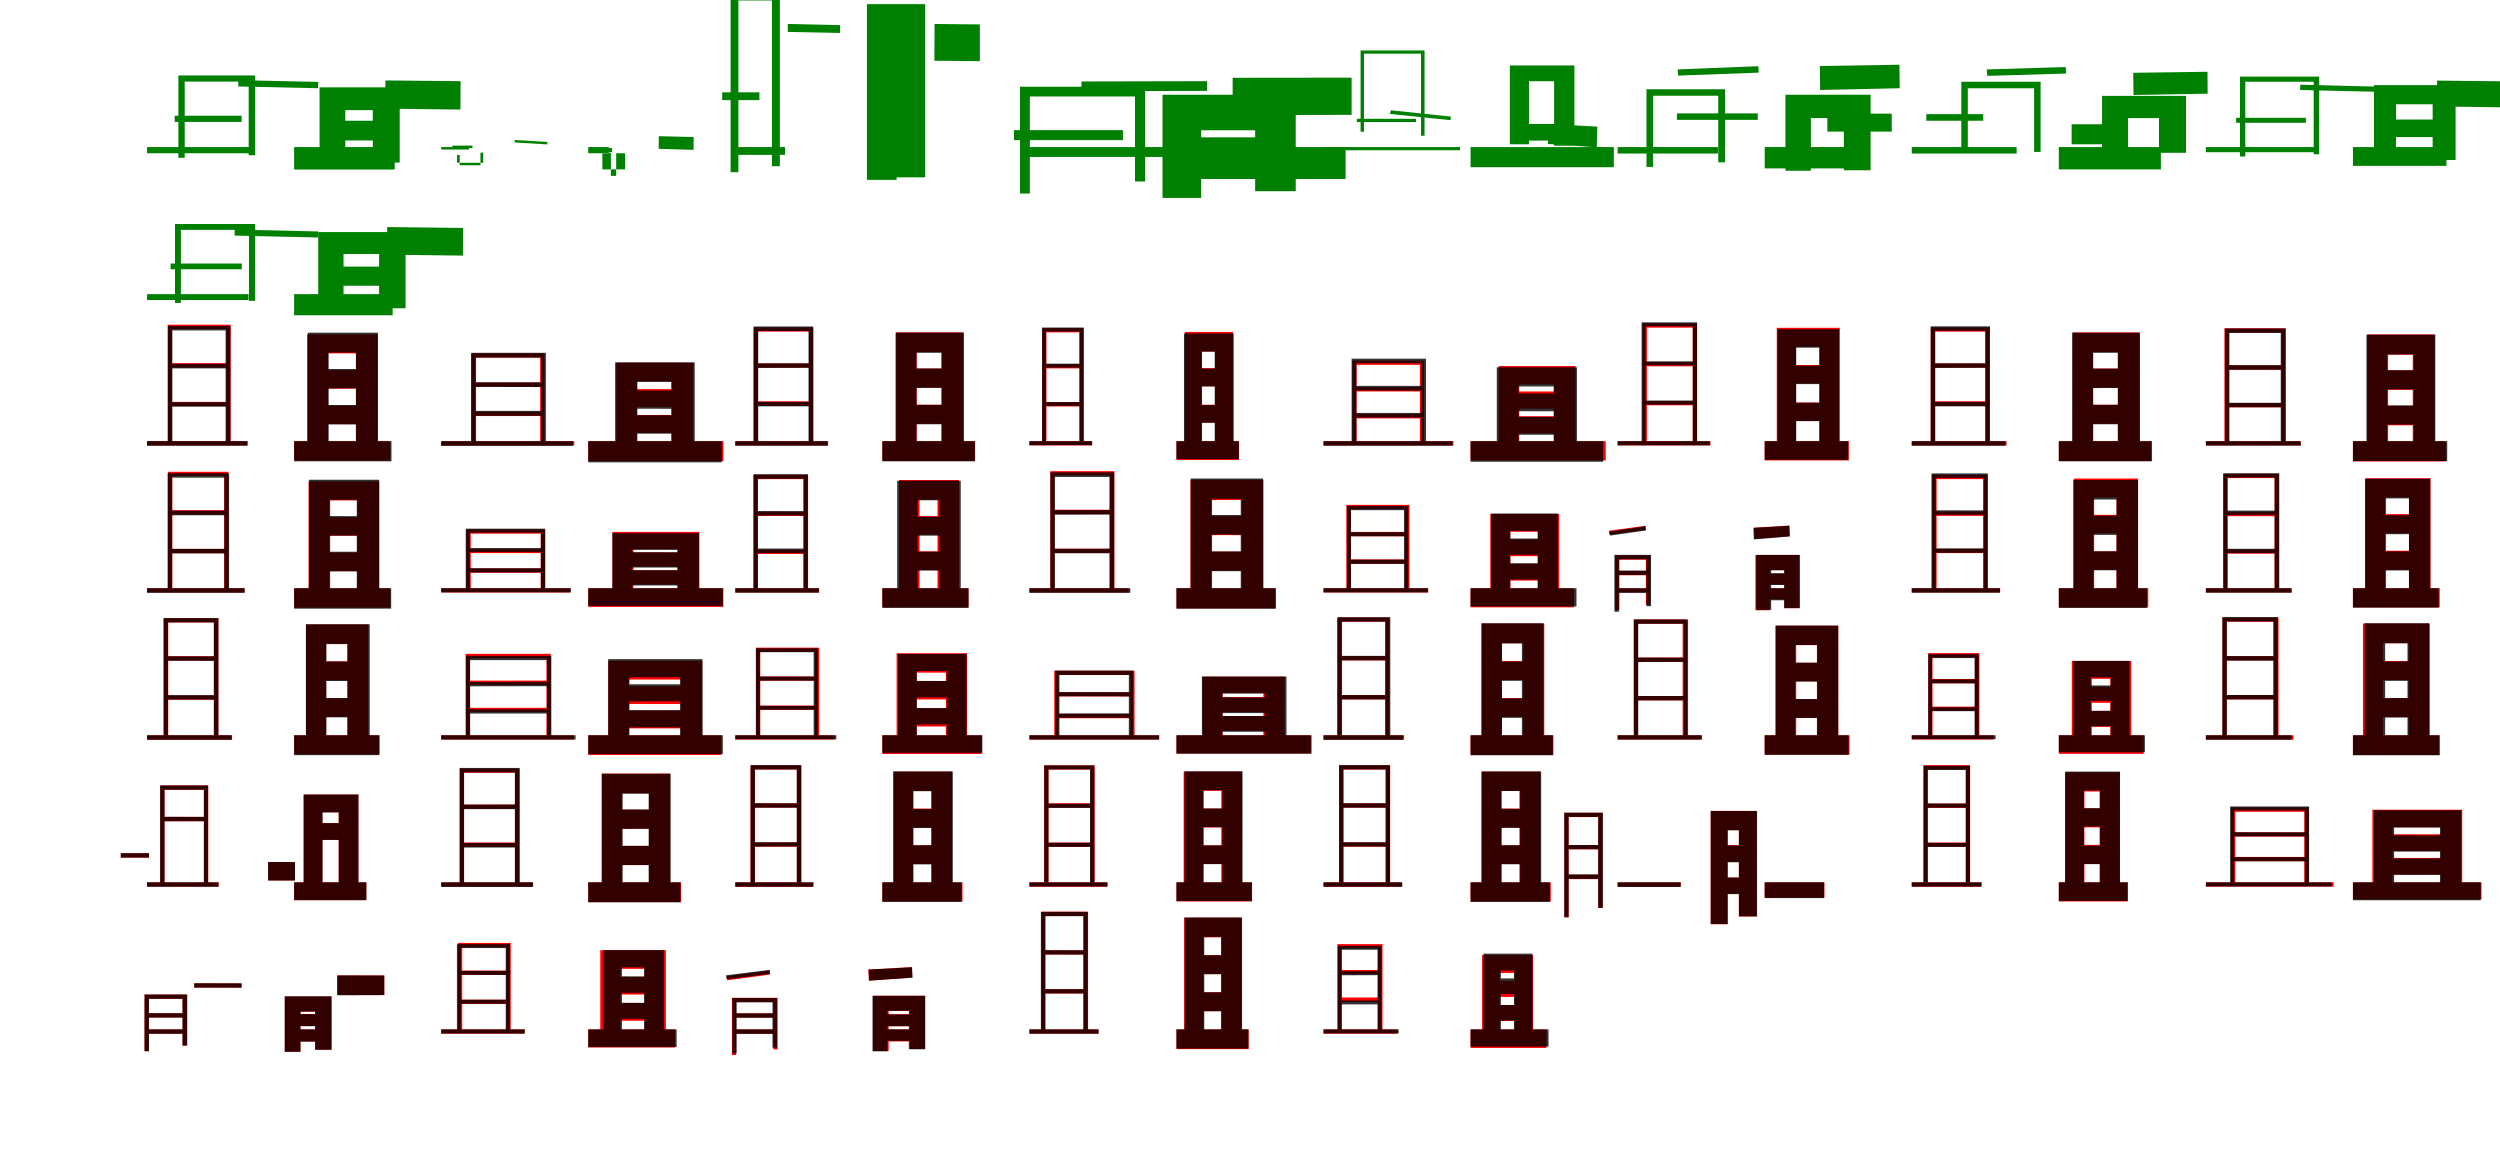 <?xml version="1.0" encoding="UTF-8"?>
<svg width="1700" height="800" xmlns="http://www.w3.org/2000/svg">
<rect width="100%" height="100%" fill="white"/>
<g fill="green" transform="translate(100 100) scale(0.1 -0.1)"><path d="M0.0 0.0V-42.0H732.0V0.0H0.0ZM621.0 455.0 620.0 412.0 1163.0 400.0 1164.0 443.0 621.0 455.0ZM188.0 213.0V171.0H643.0V213.0H188.0ZM213.0 487.0V-73.0H256.0V445.0H691.0V-56.0H735.0V487.0H213.0Z"/></g>
<g fill="green" transform="translate(200 100) scale(0.1 -0.1)"><path d="M0.0 0.0V-153.0H684.0V0.0H0.0ZM621.0 453.0 620.0 261.0 1131.0 255.0 1132.0 448.0 621.0 453.0ZM204.0 179.0V45.0H565.0V179.0H204.0ZM173.0 406.0V-104.0H348.0V251.0H535.0V-105.0H718.0V406.0H173.0Z"/></g>
<g fill="green" transform="translate(300 100) scale(0.1 -0.1)"><path d="M0.0 0.0V-17.0H190.0V0.0H0.0ZM501.0 48.0 500.0 31.0 721.0 18.0 722.0 35.0 501.0 48.0ZM76.0 10.0V-6.0H213.0V10.0H76.0ZM108.0 -107.0V-54.0H126.0V-124.0H267.0V-38.0H286.0V-107.0H108.0Z"/></g>
<g fill="green" transform="translate(400 100) scale(0.1 -0.1)"><path d="M0.0 0.0V-42.0H140.0V0.0H0.0ZM480.0 74.0 479.0 -12.0 716.0 -19.0 717.0 68.0 480.0 74.0ZM71.0 -7.0V-35.0H162.0V-7.0H71.0ZM96.0 -152.0V-40.0H154.0V-196.0H190.0V-42.0H250.0V-152.0H96.0Z"/></g>
<g fill="green" transform="translate(500 100) scale(0.1 -0.1)"><path d="M0.0 0.0V-53.0H338.0V0.0H0.0ZM357.0 837.0V783.0L713.0 776.0V829.0L357.0 837.0ZM-89.0 372.0V319.0H164.0V372.0H-89.0ZM-32.0 1049.0V-171.0H21.0V997.0H249.0V-130.0H303.0V1049.0H-32.0Z"/></g>
<g fill="green" transform="translate(600 100) scale(0.1 -0.1)"><path d="M0.0 0.0V-190.0H250.0V0.0H0.0ZM355.0 837.0 354.0 587.0 663.0 584.0V834.0L355.0 837.0ZM-79.0 322.0V128.0H70.0V322.0H-79.0ZM-105.0 972.0V-223.0H97.0V757.0H80.0V-206.0H291.0V972.0H-105.0Z"/></g>
<g fill="green" transform="translate(700 100) scale(0.1 -0.1)"><path d="M0.0 0.0V-67.0H1215.0V0.0H0.0ZM354.0 446.0V380.0L1208.0 382.0V448.0L354.0 446.0ZM-105.0 115.0V47.0H636.0V115.0H-105.0ZM-64.0 410.0V-316.0H3.0V344.0H718.0V-234.0H787.0V410.0H-64.0Z"/></g>
<g fill="green" transform="translate(800 100) scale(0.1 -0.1)"><path d="M0.0 0.0V-217.0H1150.0V0.0H0.0ZM382.0 471.0V217.0L1191.0 219.0V472.0L382.0 471.0ZM-52.0 66.0V-128.0H567.0V66.0H-52.0ZM-95.0 356.0V-346.0H168.0V114.0H535.0V-300.0H811.0V356.0H-95.0Z"/></g>
<g fill="green" transform="translate(900 100) scale(0.1 -0.1)"><path d="M0.0 0.0V-22.0H928.0V0.0H0.0ZM458.0 250.0 452.0 225.0 863.0 183.0 867.0 207.0 458.0 250.0ZM227.0 192.0V170.0H629.0V192.0H227.0ZM252.0 657.0V104.0H275.0V635.0H663.0V77.0H687.0V657.0H252.0Z"/></g>
<g fill="green" transform="translate(1000 100) scale(0.1 -0.1)"><path d="M0.0 0.0V-137.0H974.0V0.0H0.0ZM531.0 157.0 526.0 21.0 858.0 -2.0 862.0 139.0 531.0 157.0ZM276.0 157.0V44.0H625.0V157.0H276.0ZM267.0 555.0V19.0H397.0V448.0H568.0V9.0H706.0V555.0H267.0Z"/></g>
<g fill="green" transform="translate(1100 100) scale(0.1 -0.1)"><path d="M0.0 0.0V-44.0H682.0V0.0H0.0ZM408.0 528.0 411.0 486.0 959.0 506.0 957.0 550.0 408.0 528.0ZM403.0 229.0V185.0H953.0V229.0H403.0ZM196.0 393.0V-135.0H241.0V349.0H684.0V-104.0H730.0V393.0H196.0Z"/></g>
<g fill="green" transform="translate(1200 100) scale(0.1 -0.1)"><path d="M0.0 0.0V-145.0H629.0V0.0H0.0ZM375.0 551.0 377.0 388.0 918.0 400.0 916.0 560.0 375.0 551.0ZM426.0 227.0V105.0H864.0V227.0H426.0ZM141.0 356.0V-161.0H314.0V197.0H538.0V-158.0H720.0V356.0H141.0Z"/></g>
<g fill="green" transform="translate(1300 100) scale(0.1 -0.1)"><path d="M0.0 0.0V-44.0H713.0V0.0H0.0ZM510.0 528.0 513.0 484.0 1049.0 500.0 1047.0 544.0 510.0 528.0ZM99.0 224.0V179.0H486.0V224.0H99.0ZM337.0 444.0V-35.0H381.0V400.0H832.0V-33.0H876.0V444.0H337.0Z"/></g>
<g fill="green" transform="translate(1400 100) scale(0.1 -0.1)"><path d="M0.0 0.0V-152.0H694.0V0.0H0.0ZM506.0 505.0 508.0 354.0 1012.0 363.0 1011.0 512.0 506.0 505.0ZM87.0 155.0V19.0H435.0V155.0H87.0ZM294.0 348.0V-23.0H471.0V197.0H681.0V-39.0H865.0V348.0H294.0Z"/></g>
<g fill="green" transform="translate(1500 100) scale(0.1 -0.1)"><path d="M0.0 0.0V-35.0H752.0V0.0H0.0ZM642.0 424.0 641.0 388.0 1197.0 375.0 1198.0 410.0 642.0 424.0ZM206.0 199.0V165.0H680.0V199.0H206.0ZM232.0 479.0V-64.0H268.0V444.0H733.0V-49.0H770.0V479.0H232.0Z"/></g>
<g fill="green" transform="translate(1600 100) scale(0.1 -0.1)"><path d="M0.0 0.0V-128.0H636.0V0.0H0.0ZM572.0 452.0 571.0 276.0 1119.0 269.0 1120.0 446.0 572.0 452.0ZM153.0 187.0V68.0H554.0V187.0H153.0ZM143.0 421.0V-87.0H293.0V291.0H542.0V-88.0H698.0V421.0H143.0Z"/></g>
<g fill="green" transform="translate(100 200) scale(0.1 -0.1)"><path d="M0.0 0.0V-40.0H690.0V0.0H0.0ZM596.0 439.0 595.0 398.0 1164.0 385.0 1165.0 426.0 596.0 439.0ZM160.0 208.0V169.0H644.0V208.0H160.0ZM190.0 477.0V-60.0H230.0V437.0H693.0V-46.0H735.0V477.0H190.0Z"/></g>
<g fill="green" transform="translate(200 200) scale(0.1 -0.1)"><path d="M0.0 0.0V-144.0H670.0V0.0H0.0ZM633.0 456.0 632.0 268.0 1148.0 262.0 1149.0 450.0 633.0 456.0ZM213.0 187.0V57.0H581.0V187.0H213.0ZM164.0 422.0V-93.0H336.0V273.0H578.0V-96.0H758.0V422.0H164.0Z"/></g>
<g fill="red" transform="translate(100 300) scale(0.1 -0.1)"><path d="M0.0 0.0V-29.0H684.0V0.0H0.0ZM153.0 531.0V501.0H551.0V531.0H153.0ZM153.0 267.0V238.0H551.0V267.0H153.0ZM140.0 792.0V-18.0H169.0V763.0H540.0V-18.0H569.0V792.0H140.0Z"/></g>
<g fill="black" opacity=".8" transform="translate(100 300) scale(0.1 -0.1)"><path d="M0.0 0.0V-31.0H682.0V0.0H0.0ZM158.0 525.0V495.0H550.0V525.0H158.0ZM156.0 265.0V235.0H549.0V265.0H156.0ZM142.0 783.0V-19.0H172.0V753.0H534.0V-18.0H566.0V783.0H142.0Z"/></g>
<g fill="red" transform="translate(200 300) scale(0.1 -0.1)"><path d="M0.0 0.0V-132.0H653.0V0.0H0.0ZM162.0 483.0V357.0H505.0V483.0H162.0ZM162.0 242.0V116.0H505.0V242.0H162.0ZM88.0 726.0V-67.0H230.0V597.0H420.0V-67.0H569.0V726.0H88.0Z"/></g>
<g fill="black" opacity=".8" transform="translate(200 300) scale(0.1 -0.1)"><path d="M0.0 0.0V-137.0H662.0V0.0H0.0ZM162.0 491.0 161.0 359.0 501.0 360.0V491.0H162.0ZM160.0 246.0V114.0H501.0V246.0H160.0ZM93.0 738.0V-74.0H235.0V603.0H421.0V-74.0H570.0V738.0H93.0Z"/></g>
<g fill="red" transform="translate(300 300) scale(0.1 -0.1)"><path d="M0.0 0.0V-29.0H905.0V0.0H0.0ZM219.0 399.0V370.0H687.0V399.0H219.0ZM219.0 200.0V171.0H687.0V200.0H219.0ZM203.0 597.0V-13.0H232.0V568.0H673.0V-13.0H702.0V597.0H203.0Z"/></g>
<g fill="black" opacity=".8" transform="translate(300 300) scale(0.1 -0.1)"><path d="M0.0 0.0V-32.0H897.0V0.0H0.0ZM218.0 400.0 217.0 369.0 688.0 368.0V400.0H218.0ZM218.0 206.0V173.0H689.0V206.0H218.0ZM205.0 601.0V-8.0H237.0V569.0H679.0V-10.0H712.0V601.0H205.0Z"/></g>
<g fill="red" transform="translate(400 300) scale(0.1 -0.1)"><path d="M0.0 0.0V-136.0H919.0V0.0H0.0ZM240.0 354.0V232.0H664.0V354.0H240.0ZM240.0 178.0V56.0H664.0V178.0H240.0ZM191.0 533.0V-43.0H331.0V407.0H566.0V-43.0H714.0V533.0H191.0Z"/></g>
<g fill="black" opacity=".8" transform="translate(400 300) scale(0.1 -0.1)"><path d="M0.0 0.0V-144.0H908.0V0.0H0.0ZM240.0 344.0 239.0 221.0 658.0 220.0V344.0H240.0ZM239.0 176.0V51.0H663.0V176.0H239.0ZM183.0 536.0V-60.0H334.0V403.0H566.0V-61.0H724.0V536.0H183.0Z"/></g>
<g fill="red" transform="translate(500 300) scale(0.1 -0.1)"><path d="M0.0 0.0V-29.0H631.0V0.0H0.0ZM137.0 529.0V500.0H517.0V529.0H137.0ZM137.0 271.0V241.0H517.0V271.0H137.0ZM124.0 774.0V-14.0H153.0V745.0H501.0V-14.0H531.0V774.0H124.0Z"/></g>
<g fill="black" opacity=".8" transform="translate(500 300) scale(0.1 -0.1)"><path d="M0.0 0.0V-31.0H628.0V0.0H0.0ZM139.0 529.0V498.0L515.0 499.0L514.0 529.0H139.0ZM139.0 267.0V237.0H515.0V267.0H139.0ZM125.0 780.0V-18.0H156.0V749.0H498.0V-17.0H529.0V780.0H125.0Z"/></g>
<g fill="red" transform="translate(600 300) scale(0.1 -0.1)"><path d="M0.0 0.0V-134.0H631.0V0.0H0.0ZM167.0 494.0V364.0H478.0V494.0H167.0ZM167.0 248.0V118.0H478.0V248.0H167.0ZM94.0 740.0V-78.0H234.0V606.0H401.0V-78.0H548.0V740.0H94.0Z"/></g>
<g fill="black" opacity=".8" transform="translate(600 300) scale(0.1 -0.1)"><path d="M0.0 0.0V-137.0H629.0V0.0H0.0ZM166.0 494.0 165.0 362.0 480.0 363.0 479.0 494.0H166.0ZM166.0 247.0V115.0H481.0V247.0H166.0ZM90.0 738.0V-74.0H232.0V601.0H405.0V-75.0H555.0V738.0H90.0Z"/></g>
<g fill="red" transform="translate(700 300) scale(0.1 -0.1)"><path d="M0.0 0.0V-29.0H425.0V0.0H0.0ZM99.0 524.0V495.0H356.0V524.0H99.0ZM99.0 266.0V236.0H356.0V266.0H99.0ZM87.0 769.0V-20.0H116.0V740.0H340.0V-20.0H369.0V769.0H87.0Z"/></g>
<g fill="black" opacity=".8" transform="translate(700 300) scale(0.1 -0.1)"><path d="M0.0 0.0V-27.0H427.0V0.0H0.0ZM97.0 527.0V500.0L359.0 501.0L358.0 527.0H97.0ZM97.0 266.0V240.0H357.0V266.0H97.0ZM86.0 773.0V-17.0H112.0V746.0H341.0V-16.0H369.0V773.0H86.0Z"/></g>
<g fill="red" transform="translate(800 300) scale(0.1 -0.1)"><path d="M0.0 0.0V-128.0H426.0V0.0H0.0ZM117.0 497.0V373.0H327.0V497.0H117.0ZM117.0 248.0V125.0H327.0V248.0H117.0ZM57.0 743.0V-75.0H172.0V609.0H263.0V-75.0H384.0V743.0H57.0Z"/></g>
<g fill="black" opacity=".8" transform="translate(800 300) scale(0.1 -0.1)"><path d="M0.0 0.0V-121.0H424.0V0.0H0.0ZM119.0 493.0 118.0 372.0 326.0 373.0V493.0H119.0ZM118.0 246.0V126.0H326.0V246.0H118.0ZM51.0 732.0V-69.0H173.0V609.0H260.0V-70.0H389.0V732.0H51.0Z"/></g>
<g fill="red" transform="translate(900 300) scale(0.1 -0.1)"><path d="M0.0 0.0V-29.0H883.0V0.0H0.0ZM211.0 367.0V338.0H670.0V367.0H211.0ZM211.0 185.0V155.0H670.0V185.0H211.0ZM196.0 548.0V-16.0H225.0V519.0H655.0V-16.0H684.0V548.0H196.0Z"/></g>
<g fill="black" opacity=".8" transform="translate(900 300) scale(0.1 -0.1)"><path d="M0.0 0.0V-31.0H878.0V0.0H0.0ZM205.0 376.0V345.0L677.0 344.0V376.0H205.0ZM207.0 192.0V161.0H679.0V192.0H207.0ZM191.0 561.0V-10.0H223.0V530.0H665.0V-11.0H697.0V561.0H191.0Z"/></g>
<g fill="red" transform="translate(1000 300) scale(0.1 -0.1)"><path d="M0.0 0.0V-131.0H919.0V0.0H0.0ZM240.0 338.0V221.0H664.0V338.0H240.0ZM240.0 170.0V53.0H664.0V170.0H240.0ZM191.0 511.0V-65.0H331.0V386.0H566.0V-65.0H714.0V511.0H191.0Z"/></g>
<g fill="black" opacity=".8" transform="translate(1000 300) scale(0.1 -0.1)"><path d="M0.0 0.0V-140.0H901.0V0.0H0.0ZM241.0 324.0V204.0L656.0 203.0L657.0 324.0H241.0ZM242.0 165.0V44.0H662.0V165.0H242.0ZM178.0 502.0V-62.0H327.0V372.0H566.0V-62.0H723.0V502.0H178.0Z"/></g>
<g fill="red" transform="translate(1100 300) scale(0.1 -0.1)"><path d="M0.0 0.0V-29.0H631.0V0.0H0.0ZM184.0 538.0V509.0H524.0V538.0H184.0ZM184.0 274.0V244.0H524.0V274.0H184.0ZM169.0 801.0V-17.0H199.0V772.0H510.0V-17.0H540.0V801.0H169.0Z"/></g>
<g fill="black" opacity=".8" transform="translate(1100 300) scale(0.1 -0.1)"><path d="M0.0 0.0V-28.0H627.0V0.0H0.0ZM181.0 543.0V516.0H528.0V543.0H181.0ZM180.0 276.0V249.0H529.0V276.0H180.0ZM163.0 808.0V-12.0H190.0V781.0H512.0V-13.0H540.0V808.0H163.0Z"/></g>
<g fill="red" transform="translate(1200 300) scale(0.1 -0.1)"><path d="M0.0 0.0V-131.0H572.0V0.0H0.0ZM147.0 518.0V393.0H445.0V518.0H147.0ZM147.0 263.0V138.0H445.0V263.0H147.0ZM82.0 771.0V-73.0H213.0V642.0H373.0V-73.0H511.0V771.0H82.0Z"/></g>
<g fill="black" opacity=".8" transform="translate(1200 300) scale(0.1 -0.1)"><path d="M0.0 0.0V-127.0H568.0V0.0H0.0ZM140.0 513.0V388.0H454.0V513.0H140.0ZM140.0 261.0V136.0H455.0V261.0H140.0ZM87.0 761.0V-63.0H214.0V636.0H371.0V-64.0H505.0V761.0H87.0Z"/></g>
<g fill="red" transform="translate(1300 300) scale(0.1 -0.1)"><path d="M0.0 0.0V-29.0H645.0V0.0H0.0ZM142.0 529.0V500.0H522.0V529.0H142.0ZM142.0 271.0V241.0H522.0V271.0H142.0ZM129.0 774.0V-14.0H159.0V745.0H500.0V-14.0H529.0V774.0H129.0Z"/></g>
<g fill="black" opacity=".8" transform="translate(1300 300) scale(0.1 -0.1)"><path d="M0.0 0.0V-31.0H636.0V0.0H0.0ZM144.0 529.0V498.0L519.0 499.0L518.0 529.0H144.0ZM144.0 267.0V237.0H519.0V267.0H144.0ZM129.0 781.0V-18.0H159.0V751.0H501.0V-18.0H532.0V781.0H129.0Z"/></g>
<g fill="red" transform="translate(1400 300) scale(0.1 -0.1)"><path d="M0.0 0.0V-134.0H631.0V0.0H0.0ZM167.0 494.0V364.0H478.0V494.0H167.0ZM167.0 248.0V118.0H478.0V248.0H167.0ZM94.0 740.0V-78.0H234.0V606.0H401.0V-78.0H548.0V740.0H94.0Z"/></g>
<g fill="black" opacity=".8" transform="translate(1400 300) scale(0.1 -0.1)"><path d="M0.0 0.0V-137.0H632.0V0.0H0.0ZM165.0 493.0 164.0 361.0 481.0 362.0V493.0H165.0ZM165.0 247.0V115.0H482.0V247.0H165.0ZM91.0 737.0V-75.0H232.0V601.0H402.0V-75.0H552.0V737.0H91.0Z"/></g>
<g fill="red" transform="translate(1500 300) scale(0.1 -0.1)"><path d="M0.0 0.0V-29.0H645.0V0.0H0.0ZM148.0 516.0V486.0H523.0V516.0H148.0ZM148.0 259.0V230.0H523.0V259.0H148.0ZM126.0 768.0V-13.0H156.0V738.0H514.0V-13.0H544.0V768.0H126.0Z"/></g>
<g fill="black" opacity=".8" transform="translate(1500 300) scale(0.1 -0.1)"><path d="M0.0 0.0V-30.0H645.0V0.0H0.0ZM148.0 516.0V486.0H530.0L529.0 516.0H148.0ZM146.0 261.0V231.0H528.0V261.0H146.0ZM130.0 766.0V-17.0H160.0V736.0H509.0V-16.0H540.0V766.0H130.0Z"/></g>
<g fill="red" transform="translate(1600 300) scale(0.1 -0.1)"><path d="M0.0 0.0V-138.0H631.0V0.0H0.0ZM162.0 482.0V349.0H505.0V482.0H162.0ZM162.0 241.0V108.0H505.0V241.0H162.0ZM97.0 726.0V-75.0H239.0V588.0H407.0V-75.0H556.0V726.0H97.0Z"/></g>
<g fill="black" opacity=".8" transform="translate(1600 300) scale(0.1 -0.1)"><path d="M0.0 0.0V-135.0H641.0V0.0H0.0ZM169.0 483.0 168.0 352.0 491.0 353.0V482.0L169.0 483.0ZM168.0 243.0V113.0H491.0V243.0H168.0ZM92.0 724.0V-73.0H233.0V590.0H412.0V-73.0H560.0V724.0H92.0Z"/></g>
<g fill="red" transform="translate(100 400) scale(0.1 -0.1)"><path d="M0.0 0.0V-29.0H663.0V0.0H0.0ZM152.0 531.0V501.0H541.0V531.0H152.0ZM152.0 267.0V238.0H541.0V267.0H152.0ZM142.0 792.0V-18.0H172.0V763.0H524.0V-18.0H553.0V792.0H142.0Z"/></g>
<g fill="black" opacity=".8" transform="translate(100 400) scale(0.1 -0.1)"><path d="M0.0 0.0V-31.0H663.0V0.0H0.0ZM154.0 527.0V496.0H543.0V527.0H154.0ZM153.0 268.0V237.0H542.0V268.0H153.0ZM140.0 782.0V-14.0H170.0V752.0H526.0V-15.0H558.0V782.0H140.0Z"/></g>
<g fill="red" transform="translate(200 400) scale(0.1 -0.1)"><path d="M0.0 0.0V-132.0H653.0V0.0H0.0ZM172.0 483.0V357.0H515.0V483.0H172.0ZM172.0 242.0V116.0H515.0V242.0H172.0ZM98.0 726.0V-67.0H240.0V597.0H430.0V-67.0H579.0V726.0H98.0Z"/></g>
<g fill="black" opacity=".8" transform="translate(200 400) scale(0.1 -0.1)"><path d="M0.0 0.0V-139.0H660.0V0.0H0.0ZM176.0 491.0V358.0H504.0V490.0L176.0 491.0ZM175.0 248.0V115.0H505.0V248.0H175.0ZM101.0 738.0V-71.0H245.0V601.0H426.0V-72.0H578.0V738.0H101.0Z"/></g>
<g fill="red" transform="translate(300 400) scale(0.1 -0.1)"><path d="M0.0 0.0V-29.0H878.0V0.0H0.0ZM186.0 268.0V239.0H694.0V268.0H186.0ZM186.0 135.0V105.0H694.0V135.0H186.0ZM171.0 400.0V-18.0H201.0V371.0H677.0V-14.0H707.0V400.0H171.0Z"/></g>
<g fill="black" opacity=".8" transform="translate(300 400) scale(0.1 -0.1)"><path d="M0.0 0.0V-28.0H882.0V0.0H0.0ZM184.0 273.0V246.0H694.0L693.0 273.0H184.0ZM183.0 136.0V108.0H695.0V136.0H183.0ZM167.0 405.0V-15.0H195.0V378.0H678.0V-14.0H707.0V405.0H167.0Z"/></g>
<g fill="red" transform="translate(400 400) scale(0.1 -0.1)"><path d="M0.0 0.0V-127.0H919.0V0.0H0.0ZM234.0 244.0V146.0H680.0V244.0H234.0ZM234.0 123.0V25.0H680.0V123.0H234.0ZM165.0 383.0V-74.0H307.0V266.0H606.0V-70.0H756.0V383.0H165.0Z"/></g>
<g fill="black" opacity=".8" transform="translate(400 400) scale(0.1 -0.1)"><path d="M0.0 0.0V-120.0H915.0V0.0H0.0ZM234.0 245.0V141.0H683.0L684.0 244.0L234.0 245.0ZM235.0 122.0V19.0H686.0V122.0H235.0ZM164.0 374.0V-58.0H300.0V261.0H608.0V-57.0H752.0V374.0H164.0Z"/></g>
<g fill="red" transform="translate(500 400) scale(0.1 -0.1)"><path d="M0.0 0.0V-29.0H570.0V0.0H0.0ZM136.0 521.0V491.0H477.0V521.0H136.0ZM136.0 262.0V233.0H477.0V262.0H136.0ZM123.0 772.0V-9.0H152.0V742.0H464.0V-9.0H493.0V772.0H123.0Z"/></g>
<g fill="black" opacity=".8" transform="translate(500 400) scale(0.1 -0.1)"><path d="M0.0 0.0V-30.0H568.0V0.0H0.0ZM137.0 525.0V495.0H482.0L481.0 524.0L137.0 525.0ZM137.0 270.0V240.0H482.0V270.0H137.0ZM125.0 775.0V-6.0H154.0V745.0H464.0V-8.0H495.0V775.0H125.0Z"/></g>
<g fill="red" transform="translate(600 400) scale(0.1 -0.1)"><path d="M0.0 0.0V-129.0H586.0V0.0H0.0ZM173.0 491.0V365.0H475.0V491.0H173.0ZM173.0 251.0V125.0H475.0V251.0H173.0ZM114.0 736.0V-61.0H253.0V602.0H375.0V-61.0H521.0V736.0H114.0Z"/></g>
<g fill="black" opacity=".8" transform="translate(600 400) scale(0.1 -0.1)"><path d="M0.0 0.0V-134.0H586.0V0.0H0.0ZM180.0 486.0 179.0 357.0 457.0 358.0V485.0L180.0 486.0ZM179.0 248.0V120.0H460.0V248.0H179.0ZM101.0 731.0V-63.0H239.0V598.0H387.0V-66.0H533.0V731.0H101.0Z"/></g>
<g fill="red" transform="translate(700 400) scale(0.1 -0.1)"><path d="M0.0 0.0V-29.0H675.0V0.0H0.0ZM158.0 534.0V504.0H565.0V534.0H158.0ZM158.0 269.0V240.0H565.0V269.0H158.0ZM142.0 796.0V-14.0H171.0V767.0H548.0V-14.0H578.0V796.0H142.0Z"/></g>
<g fill="black" opacity=".8" transform="translate(700 400) scale(0.1 -0.1)"><path d="M0.0 0.0V-31.0H686.0V0.0H0.0ZM157.0 531.0V500.0L561.0 501.0L560.0 531.0H157.0ZM156.0 268.0V238.0H559.0V268.0H156.0ZM143.0 788.0V-17.0H173.0V757.0H544.0V-17.0H576.0V788.0H143.0Z"/></g>
<g fill="red" transform="translate(800 400) scale(0.1 -0.1)"><path d="M0.0 0.0V-137.0H676.0V0.0H0.0ZM168.0 491.0V361.0H511.0V491.0H168.0ZM168.0 249.0V119.0H511.0V249.0H168.0ZM95.0 737.0V-81.0H235.0V600.0H444.0V-81.0H591.0V737.0H95.0Z"/></g>
<g fill="black" opacity=".8" transform="translate(800 400) scale(0.1 -0.1)"><path d="M0.0 0.0V-139.0H674.0V0.0H0.0ZM170.0 498.0V365.0H515.0V498.0H170.0ZM169.0 250.0V116.0H516.0V250.0H169.0ZM97.0 746.0V-74.0H242.0V608.0H437.0V-74.0H589.0V746.0H97.0Z"/></g>
<g fill="red" transform="translate(900 400) scale(0.1 -0.1)"><path d="M0.0 0.0V-29.0H711.0V0.0H0.0ZM173.0 383.0V353.0H566.0V383.0H173.0ZM173.0 196.0V166.0H566.0V196.0H173.0ZM155.0 567.0V-10.0H185.0V538.0H555.0V-10.0H584.0V567.0H155.0Z"/></g>
<g fill="black" opacity=".8" transform="translate(900 400) scale(0.1 -0.1)"><path d="M0.0 0.0V-28.0H711.0V0.0H0.0ZM174.0 381.0V354.0H563.0V381.0H174.0ZM172.0 194.0V166.0H561.0V194.0H172.0ZM159.0 559.0V-12.0H187.0V531.0H547.0V-12.0H576.0V559.0H159.0Z"/></g>
<g fill="red" transform="translate(1000 400) scale(0.1 -0.1)"><path d="M0.0 0.0V-130.0H703.0V0.0H0.0ZM199.0 332.0V218.0H528.0V332.0H199.0ZM199.0 166.0V52.0H533.0V166.0H199.0ZM134.0 505.0V-67.0H271.0V384.0H458.0V-67.0H602.0V505.0H134.0Z"/></g>
<g fill="black" opacity=".8" transform="translate(1000 400) scale(0.1 -0.1)"><path d="M0.0 0.0V-124.0H720.0V0.0H0.0ZM198.0 338.0 197.0 227.0 538.0 228.0V338.0H198.0ZM196.0 170.0V59.0H538.0V170.0H196.0ZM139.0 508.0V-58.0H269.0V390.0H456.0V-58.0H593.0V508.0H139.0Z"/></g>
<g fill="red" transform="translate(1100 400) scale(0.1 -0.1)"><path d="M0.0 0.0V-29.0H208.0V0.0H0.0ZM-60.0 391.0 -55.0 364.0 193.0 397.0 190.0 425.0 -60.0 391.0ZM0.0 118.0V88.0H208.0V118.0H0.0ZM-17.0 224.0V-149.0H12.0V194.0H192.0V-112.0H221.0V224.0H-17.0Z"/></g>
<g fill="black" opacity=".8" transform="translate(1100 400) scale(0.1 -0.1)"><path d="M0.0 0.0V-31.0H204.0V0.0H0.0ZM-57.0 385.0 -52.0 358.0 192.0 393.0 188.0 421.0 -57.0 385.0ZM-4.0 120.0V90.0H211.0V120.0H-4.0ZM-22.0 227.0V-160.0H8.0V197.0H196.0V-122.0H227.0V227.0H-22.0Z"/></g>
<g fill="red" transform="translate(1200 400) scale(0.1 -0.1)"><path d="M0.0 0.0V-75.0H176.0V0.0H0.0ZM-73.0 412.0 -69.0 336.0 171.0 354.0 168.0 426.0 -73.0 412.0ZM2.0 100.0V25.0H178.0V100.0H2.0ZM-63.0 226.0V-150.0H34.0V123.0H134.0V-136.0H236.0V226.0H-63.0Z"/></g>
<g fill="black" opacity=".8" transform="translate(1200 400) scale(0.1 -0.1)"><path d="M0.0 0.0V-82.0H170.0V0.0H0.0ZM-77.0 410.0 -74.0 332.0 170.0 352.0 167.0 425.0 -77.0 410.0ZM3.0 102.0V22.0H177.0V102.0H3.0ZM-58.0 227.0V-147.0H44.0V122.0H132.0V-134.0H239.0V227.0H-58.0Z"/></g>
<g fill="red" transform="translate(1300 400) scale(0.1 -0.1)"><path d="M0.0 0.0V-29.0H601.0V0.0H0.0ZM154.0 522.0V492.0H503.0V522.0H154.0ZM156.0 268.0V239.0H505.0V268.0H156.0ZM139.0 772.0V-17.0H169.0V742.0H487.0V-17.0H516.0V772.0H139.0Z"/></g>
<g fill="black" opacity=".8" transform="translate(1300 400) scale(0.1 -0.1)"><path d="M0.0 0.0V-30.0H600.0V0.0H0.0ZM151.0 530.0V500.0H508.0V529.0L151.0 530.0ZM152.0 271.0V241.0H510.0V271.0H152.0ZM134.0 781.0V-10.0H163.0V751.0H487.0V-12.0H517.0V781.0H134.0Z"/></g>
<g fill="red" transform="translate(1400 400) scale(0.1 -0.1)"><path d="M0.0 0.0V-130.0H608.0V0.0H0.0ZM180.0 499.0V373.0H469.0V499.0H180.0ZM180.0 251.0V125.0H469.0V251.0H180.0ZM102.0 746.0V-81.0H240.0V617.0H392.0V-81.0H538.0V746.0H102.0Z"/></g>
<g fill="black" opacity=".8" transform="translate(1400 400) scale(0.1 -0.1)"><path d="M0.0 0.0V-134.0H600.0V0.0H0.0ZM176.0 493.0 175.0 363.0H472.0V493.0H176.0ZM177.0 251.0V122.0H475.0V251.0H177.0ZM98.0 736.0V-67.0H236.0V603.0H393.0V-69.0H539.0V736.0H98.0Z"/></g>
<g fill="red" transform="translate(1500 400) scale(0.1 -0.1)"><path d="M0.0 0.0V-29.0H583.0V0.0H0.0ZM135.0 520.0V490.0H484.0V520.0H135.0ZM135.0 264.0V235.0H484.0V264.0H135.0ZM119.0 778.0V-19.0H148.0V749.0H467.0V-19.0H496.0V778.0H119.0Z"/></g>
<g fill="black" opacity=".8" transform="translate(1500 400) scale(0.1 -0.1)"><path d="M0.0 0.0V-30.0H582.0V0.0H0.0ZM131.0 528.0V498.0L485.0 499.0V528.0H131.0ZM130.0 268.0V239.0H486.0V268.0H130.0ZM118.0 782.0V-14.0H146.0V753.0H468.0V-14.0H499.0V782.0H118.0Z"/></g>
<g fill="red" transform="translate(1600 400) scale(0.1 -0.1)"><path d="M0.0 0.0V-130.0H590.0V0.0H0.0ZM160.0 504.0V374.0H444.0V504.0H160.0ZM160.0 255.0V125.0H444.0V255.0H160.0ZM85.0 748.0V-79.0H225.0V618.0H381.0V-79.0H528.0V748.0H85.0Z"/></g>
<g fill="black" opacity=".8" transform="translate(1600 400) scale(0.1 -0.1)"><path d="M0.0 0.0V-132.0H583.0V0.0H0.0ZM158.0 496.0V367.0L451.0 368.0V496.0H158.0ZM158.0 250.0V121.0H453.0V250.0H158.0ZM82.0 744.0V-70.0H219.0V611.0H381.0V-71.0H525.0V744.0H82.0Z"/></g>
<g fill="red" transform="translate(100 500) scale(0.1 -0.1)"><path d="M0.0 0.0V-30.0H578.0V0.0H0.0ZM126.0 538.0V508.0H475.0V538.0H126.0ZM127.0 271.0V242.0H476.0V271.0H127.0ZM114.0 796.0V-14.0H144.0V767.0H455.0V-14.0H485.0V796.0H114.0Z"/></g>
<g fill="black" opacity=".8" transform="translate(100 500) scale(0.1 -0.1)"><path d="M0.0 0.0V-30.0H575.0V0.0H0.0ZM130.0 537.0V507.0L477.0 506.0L476.0 536.0L130.0 537.0ZM130.0 273.0V243.0H479.0V273.0H130.0ZM112.0 797.0V-15.0H142.0V768.0H454.0V-15.0H485.0V797.0H112.0Z"/></g>
<g fill="red" transform="translate(200 500) scale(0.1 -0.1)"><path d="M0.0 0.0V-130.0H581.0V0.0H0.0ZM162.0 503.0V374.0H455.0V503.0H162.0ZM163.0 252.0V125.0H456.0V252.0H163.0ZM81.0 754.0V-68.0H218.0V623.0H360.0V-68.0H504.0V754.0H81.0Z"/></g>
<g fill="black" opacity=".8" transform="translate(200 500) scale(0.1 -0.1)"><path d="M0.0 0.0V-135.0H579.0V0.0H0.0ZM162.0 501.0 161.0 369.0H445.0V501.0H162.0ZM162.0 253.0V122.0H448.0V253.0H162.0ZM80.0 755.0V-74.0H219.0V620.0H367.0V-75.0H514.0V755.0H80.0Z"/></g>
<g fill="red" transform="translate(300 500) scale(0.1 -0.1)"><path d="M0.0 0.0V-29.0H901.0V0.0H0.0ZM182.0 372.0V342.0H730.0V372.0H182.0ZM182.0 187.0V158.0H730.0V187.0H182.0ZM166.0 554.0V-15.0H195.0V524.0H716.0V-15.0H745.0V554.0H166.0Z"/></g>
<g fill="black" opacity=".8" transform="translate(300 500) scale(0.1 -0.1)"><path d="M0.0 0.0V-29.0H914.0V0.0H0.0ZM184.0 362.0V333.0L730.0 334.0V363.0L184.0 362.0ZM181.0 177.0V148.0H729.0V177.0H181.0ZM169.0 540.0V-22.0H197.0V511.0H719.0V-19.0H749.0V540.0H169.0Z"/></g>
<g fill="red" transform="translate(400 500) scale(0.1 -0.1)"><path d="M0.0 0.0V-134.0H905.0V0.0H0.0ZM189.0 334.0V213.0H721.0V334.0H189.0ZM189.0 168.0V47.0H721.0V168.0H189.0ZM136.0 506.0V-57.0H276.0V379.0H628.0V-57.0H775.0V506.0H136.0Z"/></g>
<g fill="black" opacity=".8" transform="translate(400 500) scale(0.1 -0.1)"><path d="M0.0 0.0V-127.0H915.0V0.0H0.0ZM208.0 347.0V230.0L695.0 232.0V347.0H208.0ZM208.0 171.0V54.0H693.0V171.0H208.0ZM136.0 518.0V-69.0H280.0V395.0H625.0V-67.0H777.0V518.0H136.0Z"/></g>
<g fill="red" transform="translate(500 500) scale(0.1 -0.1)"><path d="M0.0 0.0V-29.0H675.0V0.0H0.0ZM157.0 400.0V371.0H555.0V400.0H157.0ZM157.0 202.0V173.0H555.0V202.0H157.0ZM141.0 596.0V-14.0H170.0V567.0H541.0V-14.0H570.0V596.0H141.0Z"/></g>
<g fill="black" opacity=".8" transform="translate(500 500) scale(0.1 -0.1)"><path d="M0.0 0.0V-27.0H687.0V0.0H0.0ZM159.0 399.0V372.0H552.0V399.0H159.0ZM156.0 200.0V174.0H550.0V200.0H156.0ZM140.0 591.0V-18.0H167.0V565.0H533.0V-16.0H561.0V591.0H140.0Z"/></g>
<g fill="red" transform="translate(600 500) scale(0.1 -0.1)"><path d="M0.0 0.0V-127.0H676.0V0.0H0.0ZM170.0 369.0V244.0H513.0V369.0H170.0ZM170.0 185.0V60.0H513.0V185.0H170.0ZM97.0 558.0V-65.0H234.0V426.0H432.0V-65.0H576.0V558.0H97.0Z"/></g>
<g fill="black" opacity=".8" transform="translate(600 500) scale(0.1 -0.1)"><path d="M0.0 0.0V-119.0H680.0V0.0H0.0ZM171.0 370.0V258.0L517.0 259.0V369.0L171.0 370.0ZM169.0 185.0V74.0H515.0V185.0H169.0ZM107.0 553.0V-64.0H234.0V437.0H438.0V-63.0H572.0V553.0H107.0Z"/></g>
<g fill="red" transform="translate(700 500) scale(0.1 -0.1)"><path d="M0.0 0.0V-29.0H883.0V0.0H0.0ZM187.0 293.0V264.0H700.0V293.0H187.0ZM187.0 145.0V116.0H700.0V145.0H187.0ZM169.0 439.0V-13.0H198.0V410.0H686.0V-13.0H715.0V439.0H169.0Z"/></g>
<g fill="black" opacity=".8" transform="translate(700 500) scale(0.1 -0.1)"><path d="M0.0 0.0V-29.0H881.0V0.0H0.0ZM193.0 294.0V266.0L691.0 265.0V293.0L193.0 294.0ZM191.0 149.0V120.0H692.0V149.0H191.0ZM176.0 440.0V-11.0H204.0V411.0H676.0V-11.0H706.0V440.0H176.0Z"/></g>
<g fill="red" transform="translate(800 500) scale(0.1 -0.1)"><path d="M0.0 0.0V-124.0H919.0V0.0H0.0ZM250.0 260.0V159.0H669.0V260.0H250.0ZM250.0 131.0V30.0H669.0V131.0H250.0ZM178.0 398.0V-50.0H315.0V287.0H591.0V-50.0H735.0V398.0H178.0Z"/></g>
<g fill="black" opacity=".8" transform="translate(800 500) scale(0.1 -0.1)"><path d="M0.0 0.0V-125.0H914.0V0.0H0.0ZM242.0 258.0 241.0 151.0H680.0V257.0L242.0 258.0ZM241.0 131.0V24.0H682.0V131.0H241.0ZM173.0 400.0V-56.0H312.0V284.0H601.0V-56.0H748.0V400.0H173.0Z"/></g>
<g fill="red" transform="translate(900 500) scale(0.1 -0.1)"><path d="M0.0 0.0V-29.0H548.0V0.0H0.0ZM105.0 538.0V509.0H441.0V538.0H105.0ZM105.0 274.0V244.0H441.0V274.0H105.0ZM92.0 801.0V-17.0H121.0V772.0H418.0V-17.0H448.0V801.0H92.0Z"/></g>
<g fill="black" opacity=".8" transform="translate(900 500) scale(0.1 -0.1)"><path d="M0.0 0.0V-31.0H541.0V0.0H0.0ZM101.0 540.0V510.0H432.0L431.0 540.0H101.0ZM102.0 273.0V244.0H431.0V273.0H102.0ZM97.0 803.0V-15.0H126.0V773.0H423.0V-15.0H454.0V803.0H97.0Z"/></g>
<g fill="red" transform="translate(1000 500) scale(0.1 -0.1)"><path d="M0.0 0.0V-134.0H563.0V0.0H0.0ZM152.0 505.0V376.0H391.0V505.0H152.0ZM152.0 253.0V124.0H391.0V253.0H152.0ZM77.0 760.0V-75.0H213.0V626.0H358.0V-75.0H501.0V760.0H77.0Z"/></g>
<g fill="black" opacity=".8" transform="translate(1000 500) scale(0.1 -0.1)"><path d="M0.0 0.0V-136.0H559.0V0.0H0.0ZM149.0 502.0 148.0 370.0 409.0 371.0V501.0L149.0 502.0ZM147.0 251.0V119.0H412.0V251.0H147.0ZM73.0 762.0V-74.0H213.0V625.0H349.0V-74.0H496.0V762.0H73.0Z"/></g>
<g fill="red" transform="translate(1100 500) scale(0.1 -0.1)"><path d="M0.0 0.0V-29.0H566.0V0.0H0.0ZM125.0 529.0V499.0H461.0V529.0H125.0ZM125.0 267.0V237.0H461.0V267.0H125.0ZM109.0 788.0V-22.0H138.0V759.0H442.0V-22.0H471.0V788.0H109.0Z"/></g>
<g fill="black" opacity=".8" transform="translate(1100 500) scale(0.1 -0.1)"><path d="M0.0 0.0V-29.0H574.0V0.0H0.0ZM121.0 528.0V498.0L462.0 499.0L461.0 528.0H121.0ZM120.0 267.0V238.0H461.0V267.0H120.0ZM111.0 787.0V-17.0H140.0V758.0H449.0V-17.0H479.0V787.0H111.0Z"/></g>
<g fill="red" transform="translate(1200 500) scale(0.1 -0.1)"><path d="M0.0 0.0V-132.0H577.0V0.0H0.0ZM131.0 493.0V367.0H438.0V493.0H131.0ZM131.0 245.0V119.0H438.0V245.0H131.0ZM76.0 745.0V-60.0H214.0V613.0H355.0V-60.0H500.0V745.0H76.0Z"/></g>
<g fill="black" opacity=".8" transform="translate(1200 500) scale(0.1 -0.1)"><path d="M0.0 0.0V-132.0H570.0V0.0H0.0ZM143.0 494.0 142.0 365.0 425.0 366.0 424.0 493.0 143.0 494.0ZM141.0 247.0V118.0H426.0V247.0H141.0ZM73.0 746.0V-73.0H208.0V614.0H357.0V-73.0H500.0V746.0H73.0Z"/></g>
<g fill="red" transform="translate(1300 500) scale(0.1 -0.1)"><path d="M0.0 0.0V-29.0H557.0V0.0H0.0ZM126.0 383.0V353.0H448.0V383.0H126.0ZM126.0 195.0V166.0H448.0V195.0H126.0ZM112.0 559.0V-13.0H141.0V530.0H430.0V-13.0H460.0V559.0H112.0Z"/></g>
<g fill="black" opacity=".8" transform="translate(1300 500) scale(0.1 -0.1)"><path d="M0.0 0.0V-26.0H570.0V0.0H0.0ZM126.0 380.0V354.0H444.0V380.0H126.0ZM124.0 190.0V164.0H441.0V190.0H124.0ZM112.0 551.0V-19.0H138.0V525.0H427.0V-17.0H455.0V551.0H112.0Z"/></g>
<g fill="red" transform="translate(1400 500) scale(0.1 -0.1)"><path d="M0.0 0.0V-126.0H577.0V0.0H0.0ZM151.0 330.0V221.0H426.0V330.0H151.0ZM151.0 166.0V57.0H426.0V166.0H151.0ZM88.0 505.0V-71.0H224.0V384.0H350.0V-71.0H492.0V505.0H88.0Z"/></g>
<g fill="black" opacity=".8" transform="translate(1400 500) scale(0.1 -0.1)"><path d="M0.0 0.0V-115.0H585.0V0.0H0.0ZM158.0 339.0 157.0 234.0 427.0 235.0 428.0 339.0H158.0ZM156.0 166.0V62.0H426.0V166.0H156.0ZM98.0 506.0V-63.0H218.0V394.0H353.0V-62.0H480.0V506.0H98.0Z"/></g>
<g fill="red" transform="translate(1500 500) scale(0.1 -0.1)"><path d="M0.0 0.0V-29.0H596.0V0.0H0.0ZM125.0 538.0V509.0H479.0V538.0H125.0ZM125.0 274.0V244.0H479.0V274.0H125.0ZM113.0 801.0V-17.0H142.0V772.0H464.0V-17.0H494.0V801.0H113.0Z"/></g>
<g fill="black" opacity=".8" transform="translate(1500 500) scale(0.1 -0.1)"><path d="M0.0 0.0V-30.0H583.0V0.0H0.0ZM125.0 539.0V508.0H475.0V538.0L125.0 539.0ZM124.0 274.0V244.0H475.0V274.0H124.0ZM112.0 804.0V-15.0H142.0V774.0H458.0V-15.0H489.0V804.0H112.0Z"/></g>
<g fill="red" transform="translate(1600 500) scale(0.1 -0.1)"><path d="M0.0 0.0V-134.0H590.0V0.0H0.0ZM177.0 505.0V376.0H416.0V505.0H177.0ZM177.0 253.0V124.0H416.0V253.0H177.0ZM68.0 760.0V-75.0H204.0V626.0H379.0V-75.0H522.0V760.0H68.0Z"/></g>
<g fill="black" opacity=".8" transform="translate(1600 500) scale(0.1 -0.1)"><path d="M0.0 0.0V-136.0H588.0V0.0H0.0ZM159.0 502.0 158.0 370.0H444.0L443.0 501.0L159.0 502.0ZM157.0 253.0V121.0H445.0V253.0H157.0ZM80.0 762.0V-74.0H219.0V626.0H371.0V-74.0H519.0V762.0H80.0Z"/></g>
<g fill="red" transform="translate(100 600) scale(0.1 -0.1)"><path d="M0.0 0.0V-29.0H486.0V0.0H0.0ZM107.0 445.0V415.0H403.0V445.0H107.0ZM-178.0 198.0V168.0H13.0V198.0H-178.0ZM90.0 659.0V-18.0H119.0V630.0H387.0V-18.0H416.0V659.0H90.0Z"/></g>
<g fill="black" opacity=".8" transform="translate(100 600) scale(0.1 -0.1)"><path d="M0.0 0.0V-30.0H486.0V0.0H0.0ZM107.0 446.0V416.0L404.0 417.0L403.0 445.0L107.0 446.0ZM-179.0 198.0V169.0H13.0V198.0H-179.0ZM89.0 659.0V-18.0H118.0V630.0H386.0V-17.0H415.0V659.0H89.0Z"/></g>
<g fill="red" transform="translate(200 600) scale(0.1 -0.1)"><path d="M0.0 0.0V-121.0H491.0V0.0H0.0ZM145.0 403.0V289.0H380.0V403.0H145.0ZM-176.0 138.0V13.0H5.0V138.0H-176.0ZM64.0 597.0V-38.0H192.0V476.0H303.0V-38.0H437.0V597.0H64.0Z"/></g>
<g fill="black" opacity=".8" transform="translate(200 600) scale(0.1 -0.1)"><path d="M0.0 0.0V-121.0H491.0V0.0H0.0ZM145.0 403.0 144.0 288.0 380.0 289.0V402.0L145.0 403.0ZM-177.0 138.0V13.0H6.0V138.0H-177.0ZM66.0 597.0V-36.0H193.0V476.0H304.0V-37.0H437.0V597.0H66.0Z"/></g>
<g fill="red" transform="translate(300 600) scale(0.1 -0.1)"><path d="M0.0 0.0V-29.0H623.0V0.0H0.0ZM139.0 529.0V500.0H519.0V529.0H139.0ZM139.0 271.0V241.0H519.0V271.0H139.0ZM126.0 774.0V-14.0H155.0V745.0H503.0V-14.0H533.0V774.0H126.0Z"/></g>
<g fill="black" opacity=".8" transform="translate(300 600) scale(0.1 -0.1)"><path d="M0.0 0.0V-31.0H625.0V0.0H0.0ZM138.0 528.0V498.0H517.0L516.0 529.0L138.0 528.0ZM138.0 267.0V237.0H516.0V267.0H138.0ZM126.0 778.0V-16.0H156.0V748.0H501.0V-16.0H533.0V778.0H126.0Z"/></g>
<g fill="red" transform="translate(400 600) scale(0.1 -0.1)"><path d="M0.0 0.0V-134.0H631.0V0.0H0.0ZM167.0 494.0V364.0H478.0V494.0H167.0ZM167.0 248.0V118.0H478.0V248.0H167.0ZM94.0 740.0V-78.0H231.0V606.0H413.0V-78.0H557.0V740.0H94.0Z"/></g>
<g fill="black" opacity=".8" transform="translate(400 600) scale(0.1 -0.1)"><path d="M0.0 0.0V-136.0H627.0V0.0H0.0ZM167.0 496.0 166.0 364.0 482.0 365.0V495.0L167.0 496.0ZM167.0 248.0V117.0H483.0V248.0H167.0ZM91.0 738.0V-72.0H233.0V603.0H411.0V-73.0H560.0V738.0H91.0Z"/></g>
<g fill="red" transform="translate(500 600) scale(0.1 -0.1)"><path d="M0.0 0.0V-30.0H530.0V0.0H0.0ZM116.0 538.0V508.0H439.0V538.0H116.0ZM116.0 271.0V242.0H439.0V271.0H116.0ZM104.0 796.0V-14.0H134.0V767.0H419.0V-14.0H448.0V796.0H104.0Z"/></g>
<g fill="black" opacity=".8" transform="translate(500 600) scale(0.1 -0.1)"><path d="M0.0 0.0V-30.0H531.0V0.0H0.0ZM117.0 538.0V508.0H437.0L436.0 537.0L117.0 538.0ZM117.0 273.0V244.0H437.0V273.0H117.0ZM104.0 797.0V-14.0H133.0V768.0H418.0V-15.0H449.0V797.0H104.0Z"/></g>
<g fill="red" transform="translate(600 600) scale(0.1 -0.1)"><path d="M0.0 0.0V-130.0H545.0V0.0H0.0ZM152.0 502.0V373.0H409.0V502.0H152.0ZM152.0 252.0V125.0H409.0V252.0H152.0ZM76.0 753.0V-69.0H210.0V622.0H332.0V-69.0H473.0V753.0H76.0Z"/></g>
<g fill="black" opacity=".8" transform="translate(600 600) scale(0.1 -0.1)"><path d="M0.0 0.0V-133.0H539.0V0.0H0.0ZM152.0 499.0 151.0 369.0 408.0 370.0V499.0H152.0ZM151.0 252.0V122.0H410.0V252.0H151.0ZM74.0 754.0V-72.0H210.0V620.0H336.0V-73.0H479.0V754.0H74.0Z"/></g>
<g fill="red" transform="translate(700 600) scale(0.1 -0.1)"><path d="M0.0 0.0V-30.0H530.0V0.0H0.0ZM112.0 538.0V508.0H435.0V538.0H112.0ZM112.0 271.0V242.0H435.0V271.0H112.0ZM100.0 796.0V-14.0H130.0V767.0H415.0V-14.0H444.0V796.0H100.0Z"/></g>
<g fill="black" opacity=".8" transform="translate(700 600) scale(0.1 -0.1)"><path d="M0.0 0.0V-28.0H531.0V0.0H0.0ZM116.0 534.0V506.0H429.0V534.0H116.0ZM115.0 269.0V241.0H429.0V269.0H115.0ZM101.0 795.0V-21.0H129.0V768.0H412.0V-20.0H441.0V795.0H101.0Z"/></g>
<g fill="red" transform="translate(800 600) scale(0.1 -0.1)"><path d="M0.0 0.0V-130.0H514.0V0.0H0.0ZM125.0 502.0V373.0H382.0V502.0H125.0ZM125.0 252.0V125.0H382.0V252.0H125.0ZM49.0 753.0V-69.0H183.0V622.0H305.0V-69.0H446.0V753.0H49.0Z"/></g>
<g fill="black" opacity=".8" transform="translate(800 600) scale(0.1 -0.1)"><path d="M0.0 0.0V-127.0H512.0V0.0H0.0ZM124.0 502.0 123.0 376.0H385.0V502.0H124.0ZM122.0 251.0V124.0H386.0V251.0H122.0ZM55.0 755.0V-76.0H184.0V627.0H312.0V-75.0H449.0V755.0H55.0Z"/></g>
<g fill="red" transform="translate(900 600) scale(0.1 -0.1)"><path d="M0.0 0.0V-30.0H534.0V0.0H0.0ZM117.0 538.0V508.0H445.0V538.0H117.0ZM117.0 271.0V242.0H445.0V271.0H117.0ZM106.0 796.0V-14.0H135.0V767.0H424.0V-14.0H453.0V796.0H106.0Z"/></g>
<g fill="black" opacity=".8" transform="translate(900 600) scale(0.1 -0.1)"><path d="M0.0 0.0V-30.0H535.0V0.0H0.0ZM120.0 538.0V508.0H441.0L440.0 537.0L120.0 538.0ZM119.0 273.0V244.0H441.0V273.0H119.0ZM106.0 797.0V-15.0H135.0V768.0H422.0V-15.0H452.0V797.0H106.0Z"/></g>
<g fill="red" transform="translate(1000 600) scale(0.1 -0.1)"><path d="M0.0 0.0V-130.0H545.0V0.0H0.0ZM152.0 502.0V373.0H409.0V502.0H152.0ZM152.0 252.0V125.0H409.0V252.0H152.0ZM76.0 753.0V-69.0H210.0V622.0H332.0V-69.0H473.0V753.0H76.0Z"/></g>
<g fill="black" opacity=".8" transform="translate(1000 600) scale(0.1 -0.1)"><path d="M0.0 0.0V-133.0H540.0V0.0H0.0ZM151.0 500.0 150.0 370.0 410.0 371.0V499.0L151.0 500.0ZM150.0 252.0V123.0H412.0V252.0H150.0ZM74.0 754.0V-72.0H210.0V621.0H337.0V-73.0H480.0V754.0H74.0Z"/></g>
<g fill="red" transform="translate(1100 600) scale(0.1 -0.1)"><path d="M0.0 0.0V-30.0H429.0V0.0H0.0ZM-349.0 253.0V224.0H-117.0V253.0H-349.0ZM-349.0 52.0V22.0H-117.0V52.0H-349.0ZM-362.0 473.0V-238.0H-333.0V444.0H-132.0V-174.0H-102.0V473.0H-362.0Z"/></g>
<g fill="black" opacity=".8" transform="translate(1100 600) scale(0.1 -0.1)"><path d="M0.0 0.0V-31.0H428.0V0.0H0.0ZM-349.0 254.0 -350.0 226.0H-117.0V254.0H-349.0ZM-351.0 54.0V24.0H-117.0V54.0H-351.0ZM-363.0 474.0V-237.0H-334.0V445.0H-132.0V-173.0H-101.0V474.0H-363.0Z"/></g>
<g fill="red" transform="translate(1200 600) scale(0.1 -0.1)"><path d="M0.0 0.0V-105.0H406.0V0.0H0.0ZM-302.0 253.0V139.0H-115.0V253.0H-302.0ZM-302.0 33.0V-78.0H-115.0V33.0H-302.0ZM-367.0 486.0V-285.0H-252.0V355.0H-176.0V-232.0H-54.0V486.0H-367.0Z"/></g>
<g fill="black" opacity=".8" transform="translate(1200 600) scale(0.1 -0.1)"><path d="M0.0 0.0V-107.0H404.0V0.0H0.0ZM-302.0 251.0 -303.0 136.0 -115.0 137.0V250.0L-302.0 251.0ZM-303.0 32.0V-80.0H-114.0V32.0H-303.0ZM-367.0 485.0V-283.0H-252.0V354.0H-175.0V-231.0H-52.0V485.0H-367.0Z"/></g>
<g fill="red" transform="translate(1300 600) scale(0.1 -0.1)"><path d="M0.0 0.0V-30.0H469.0V0.0H0.0ZM94.0 536.0V506.0H382.0V536.0H94.0ZM94.0 271.0V242.0H382.0V271.0H94.0ZM79.0 797.0V-17.0H108.0V768.0H368.0V-17.0H397.0V797.0H79.0Z"/></g>
<g fill="black" opacity=".8" transform="translate(1300 600) scale(0.1 -0.1)"><path d="M0.0 0.0V-29.0H476.0V0.0H0.0ZM93.0 536.0V508.0H384.0L383.0 536.0H93.0ZM92.0 268.0V241.0H382.0V268.0H92.0ZM81.0 792.0V-24.0H109.0V764.0H367.0V-22.0H396.0V792.0H81.0Z"/></g>
<g fill="red" transform="translate(1400 600) scale(0.1 -0.1)"><path d="M0.0 0.0V-130.0H469.0V0.0H0.0ZM104.0 504.0V374.0H357.0V504.0H104.0ZM104.0 255.0V125.0H357.0V255.0H104.0ZM43.0 748.0V-79.0H174.0V618.0H277.0V-79.0H415.0V748.0H43.0Z"/></g>
<g fill="black" opacity=".8" transform="translate(1400 600) scale(0.1 -0.1)"><path d="M0.0 0.0V-126.0H468.0V0.0H0.0ZM113.0 504.0 112.0 379.0 348.0 380.0 347.0 504.0H113.0ZM112.0 249.0V124.0H348.0V249.0H112.0ZM43.0 753.0V-78.0H171.0V625.0H281.0V-77.0H416.0V753.0H43.0Z"/></g>
<g fill="red" transform="translate(1500 600) scale(0.1 -0.1)"><path d="M0.0 0.0V-29.0H869.0V0.0H0.0ZM185.0 340.0V311.0H684.0V340.0H185.0ZM181.0 173.0V143.0H685.0V173.0H181.0ZM170.0 510.0V-5.0H200.0V480.0H669.0V-5.0H699.0V510.0H170.0Z"/></g>
<g fill="black" opacity=".8" transform="translate(1500 600) scale(0.1 -0.1)"><path d="M0.0 0.0V-28.0H855.0V0.0H0.0ZM182.0 341.0V313.0H687.0V340.0L182.0 341.0ZM179.0 171.0V144.0H688.0V171.0H179.0ZM165.0 516.0V-13.0H192.0V489.0H673.0V-12.0H702.0V516.0H165.0Z"/></g>
<g fill="red" transform="translate(1600 600) scale(0.1 -0.1)"><path d="M0.0 0.0V-115.0H874.0V0.0H0.0ZM228.0 327.0V214.0H647.0V327.0H228.0ZM226.0 166.0V53.0H645.0V166.0H226.0ZM132.0 494.0V-67.0H269.0V375.0H598.0V-67.0H743.0V494.0H132.0Z"/></g>
<g fill="black" opacity=".8" transform="translate(1600 600) scale(0.1 -0.1)"><path d="M0.0 0.0V-122.0H869.0V0.0H0.0ZM217.0 320.0 216.0 209.0H661.0L662.0 319.0L217.0 320.0ZM215.0 162.0V51.0H662.0V162.0H215.0ZM143.0 490.0V-59.0H280.0V373.0H592.0V-59.0H737.0V490.0H143.0Z"/></g>
<g fill="red" transform="translate(100 700) scale(0.1 -0.1)"><path d="M0.0 0.0V-29.0H255.0V0.0H0.0ZM321.0 313.0V284.0H643.0V313.0H321.0ZM0.0 110.0V81.0H255.0V110.0H0.0ZM-17.0 237.0V-148.0H12.0V208.0H242.0V-110.0H272.0V237.0H-17.0Z"/></g>
<g fill="black" opacity=".8" transform="translate(100 700) scale(0.1 -0.1)"><path d="M0.0 0.0V-30.0H255.0V0.0H0.0ZM320.0 314.0 321.0 285.0 642.0 284.0V313.0L320.0 314.0ZM-1.0 110.0V81.0H254.0V110.0H-1.0ZM-17.0 237.0V-148.0H13.0V208.0H241.0V-109.0H273.0V237.0H-17.0Z"/></g>
<g fill="red" transform="translate(200 700) scale(0.1 -0.1)"><path d="M0.0 0.0V-82.0H176.0V0.0H0.0ZM293.0 367.0V234.0H613.0V367.0H293.0ZM0.0 105.0V23.0H176.0V105.0H0.0ZM-63.0 224.0V-152.0H43.0V121.0H143.0V-138.0H253.0V224.0H-63.0Z"/></g>
<g fill="black" opacity=".8" transform="translate(200 700) scale(0.1 -0.1)"><path d="M0.0 0.0V-83.0H175.0V0.0H0.0ZM294.0 367.0V232.0L613.0 233.0V366.0L294.0 367.0ZM0.0 104.0V22.0H177.0V104.0H0.0ZM-64.0 225.0V-152.0H43.0V121.0H143.0V-138.0H255.0V225.0H-64.0Z"/></g>
<g fill="red" transform="translate(300 700) scale(0.1 -0.1)"><path d="M0.0 0.0V-29.0H566.0V0.0H0.0ZM132.0 400.0V371.0H459.0V400.0H132.0ZM132.0 202.0V173.0H459.0V202.0H132.0ZM114.0 588.0V-22.0H143.0V559.0H443.0V-22.0H473.0V588.0H114.0Z"/></g>
<g fill="black" opacity=".8" transform="translate(300 700) scale(0.1 -0.1)"><path d="M0.0 0.0V-28.0H569.0V0.0H0.0ZM130.0 398.0V371.0L469.0 370.0V398.0H130.0ZM128.0 202.0V175.0H468.0V202.0H128.0ZM107.0 580.0V-15.0H134.0V553.0H439.0V-14.0H467.0V580.0H107.0Z"/></g>
<g fill="red" transform="translate(400 700) scale(0.1 -0.1)"><path d="M0.0 0.0V-123.0H590.0V0.0H0.0ZM188.0 357.0V237.0H463.0V357.0H188.0ZM188.0 179.0V59.0H468.0V179.0H188.0ZM82.0 539.0V-63.0H219.0V412.0H383.0V-63.0H528.0V539.0H82.0Z"/></g>
<g fill="black" opacity=".8" transform="translate(400 700) scale(0.1 -0.1)"><path d="M0.0 0.0V-120.0H601.0V0.0H0.0ZM185.0 361.0V249.0H463.0V360.0L185.0 361.0ZM184.0 181.0V72.0H462.0V181.0H184.0ZM103.0 539.0V-64.0H229.0V422.0H380.0V-65.0H514.0V539.0H103.0Z"/></g>
<g fill="red" transform="translate(500 700) scale(0.1 -0.1)"><path d="M0.0 0.0V-30.0H270.0V0.0H0.0ZM-60.0 361.0 -55.0 334.0 236.0 373.0 232.0 401.0 -60.0 361.0ZM0.0 110.0V80.0H274.0V110.0H0.0ZM-23.0 215.0V-174.0H6.0V186.0H259.0V-136.0H288.0V215.0H-23.0Z"/></g>
<g fill="black" opacity=".8" transform="translate(500 700) scale(0.1 -0.1)"><path d="M0.0 0.0V-30.0H273.0V0.0H0.0ZM-63.0 368.0 -58.0 342.0 237.0 378.0 233.0 405.0 -63.0 368.0ZM1.0 109.0V80.0H271.0V109.0H1.0ZM-20.0 213.0V-163.0H9.0V184.0H253.0V-124.0H283.0V213.0H-20.0Z"/></g>
<g fill="red" transform="translate(600 700) scale(0.1 -0.1)"><path d="M0.0 0.0V-82.0H224.0V0.0H0.0ZM-96.0 407.0 -92.0 331.0 204.0 353.0 200.0 424.0 -96.0 407.0ZM0.0 104.0V22.0H224.0V104.0H0.0ZM-63.0 229.0V-147.0H43.0V126.0H180.0V-133.0H291.0V229.0H-63.0Z"/></g>
<g fill="black" opacity=".8" transform="translate(600 700) scale(0.1 -0.1)"><path d="M0.0 0.0V-78.0H227.0V0.0H0.0ZM-93.0 407.0 -89.0 332.0 205.0 352.0 202.0 422.0 -93.0 407.0ZM-2.0 101.0V22.0H227.0V101.0H-2.0ZM-67.0 228.0V-149.0H35.0V126.0H185.0V-135.0H291.0V228.0H-67.0Z"/></g>
<g fill="red" transform="translate(700 700) scale(0.1 -0.1)"><path d="M0.0 0.0V-29.0H469.0V0.0H0.0ZM93.0 538.0V509.0H385.0V538.0H93.0ZM93.0 274.0V244.0H385.0V274.0H93.0ZM81.0 801.0V-17.0H110.0V772.0H366.0V-17.0H395.0V801.0H81.0Z"/></g>
<g fill="black" opacity=".8" transform="translate(700 700) scale(0.1 -0.1)"><path d="M0.0 0.0V-29.0H471.0V0.0H0.0ZM91.0 539.0V510.0L390.0 509.0L389.0 538.0L91.0 539.0ZM89.0 273.0V245.0H388.0V273.0H89.0ZM78.0 799.0V-17.0H106.0V770.0H369.0V-16.0H399.0V799.0H78.0Z"/></g>
<g fill="red" transform="translate(800 700) scale(0.1 -0.1)"><path d="M0.0 0.0V-134.0H491.0V0.0H0.0ZM137.0 505.0V376.0H376.0V505.0H137.0ZM135.0 253.0V124.0H374.0V253.0H135.0ZM52.0 760.0V-75.0H184.0V626.0H307.0V-75.0H446.0V760.0H52.0Z"/></g>
<g fill="black" opacity=".8" transform="translate(800 700) scale(0.1 -0.1)"><path d="M0.0 0.0V-130.0H489.0V0.0H0.0ZM140.0 504.0 139.0 375.0 370.0 376.0 369.0 504.0H140.0ZM138.0 252.0V124.0H370.0V252.0H138.0ZM56.0 761.0V-75.0H189.0V629.0H303.0V-76.0H444.0V761.0H56.0Z"/></g>
<g fill="red" transform="translate(900 700) scale(0.1 -0.1)"><path d="M0.0 0.0V-29.0H502.0V0.0H0.0ZM104.0 404.0V375.0H384.0V404.0H104.0ZM104.0 217.0V187.0H384.0V217.0H104.0ZM94.0 580.0V-13.0H124.0V551.0H371.0V-13.0H401.0V580.0H94.0Z"/></g>
<g fill="black" opacity=".8" transform="translate(900 700) scale(0.1 -0.1)"><path d="M0.0 0.0V-27.0H511.0V0.0H0.0ZM106.0 395.0V368.0L383.0 369.0L382.0 396.0L106.0 395.0ZM106.0 197.0V170.0H378.0V197.0H106.0ZM97.0 568.0V-24.0H123.0V542.0H367.0V-20.0H395.0V568.0H97.0Z"/></g>
<g fill="red" transform="translate(1000 700) scale(0.1 -0.1)"><path d="M0.0 0.0V-126.0H516.0V0.0H0.0ZM132.0 330.0V221.0H378.0V330.0H132.0ZM132.0 166.0V57.0H378.0V166.0H132.0ZM78.0 505.0V-71.0H197.0V384.0H300.0V-71.0H425.0V505.0H78.0Z"/></g>
<g fill="black" opacity=".8" transform="translate(1000 700) scale(0.1 -0.1)"><path d="M0.0 0.0V-117.0H530.0V0.0H0.0ZM142.0 347.0 141.0 241.0H370.0V347.0H142.0ZM140.0 166.0V61.0H369.0V166.0H140.0ZM87.0 515.0V-68.0H206.0V401.0H295.0V-66.0H421.0V515.0H87.0Z"/></g>
</svg>
